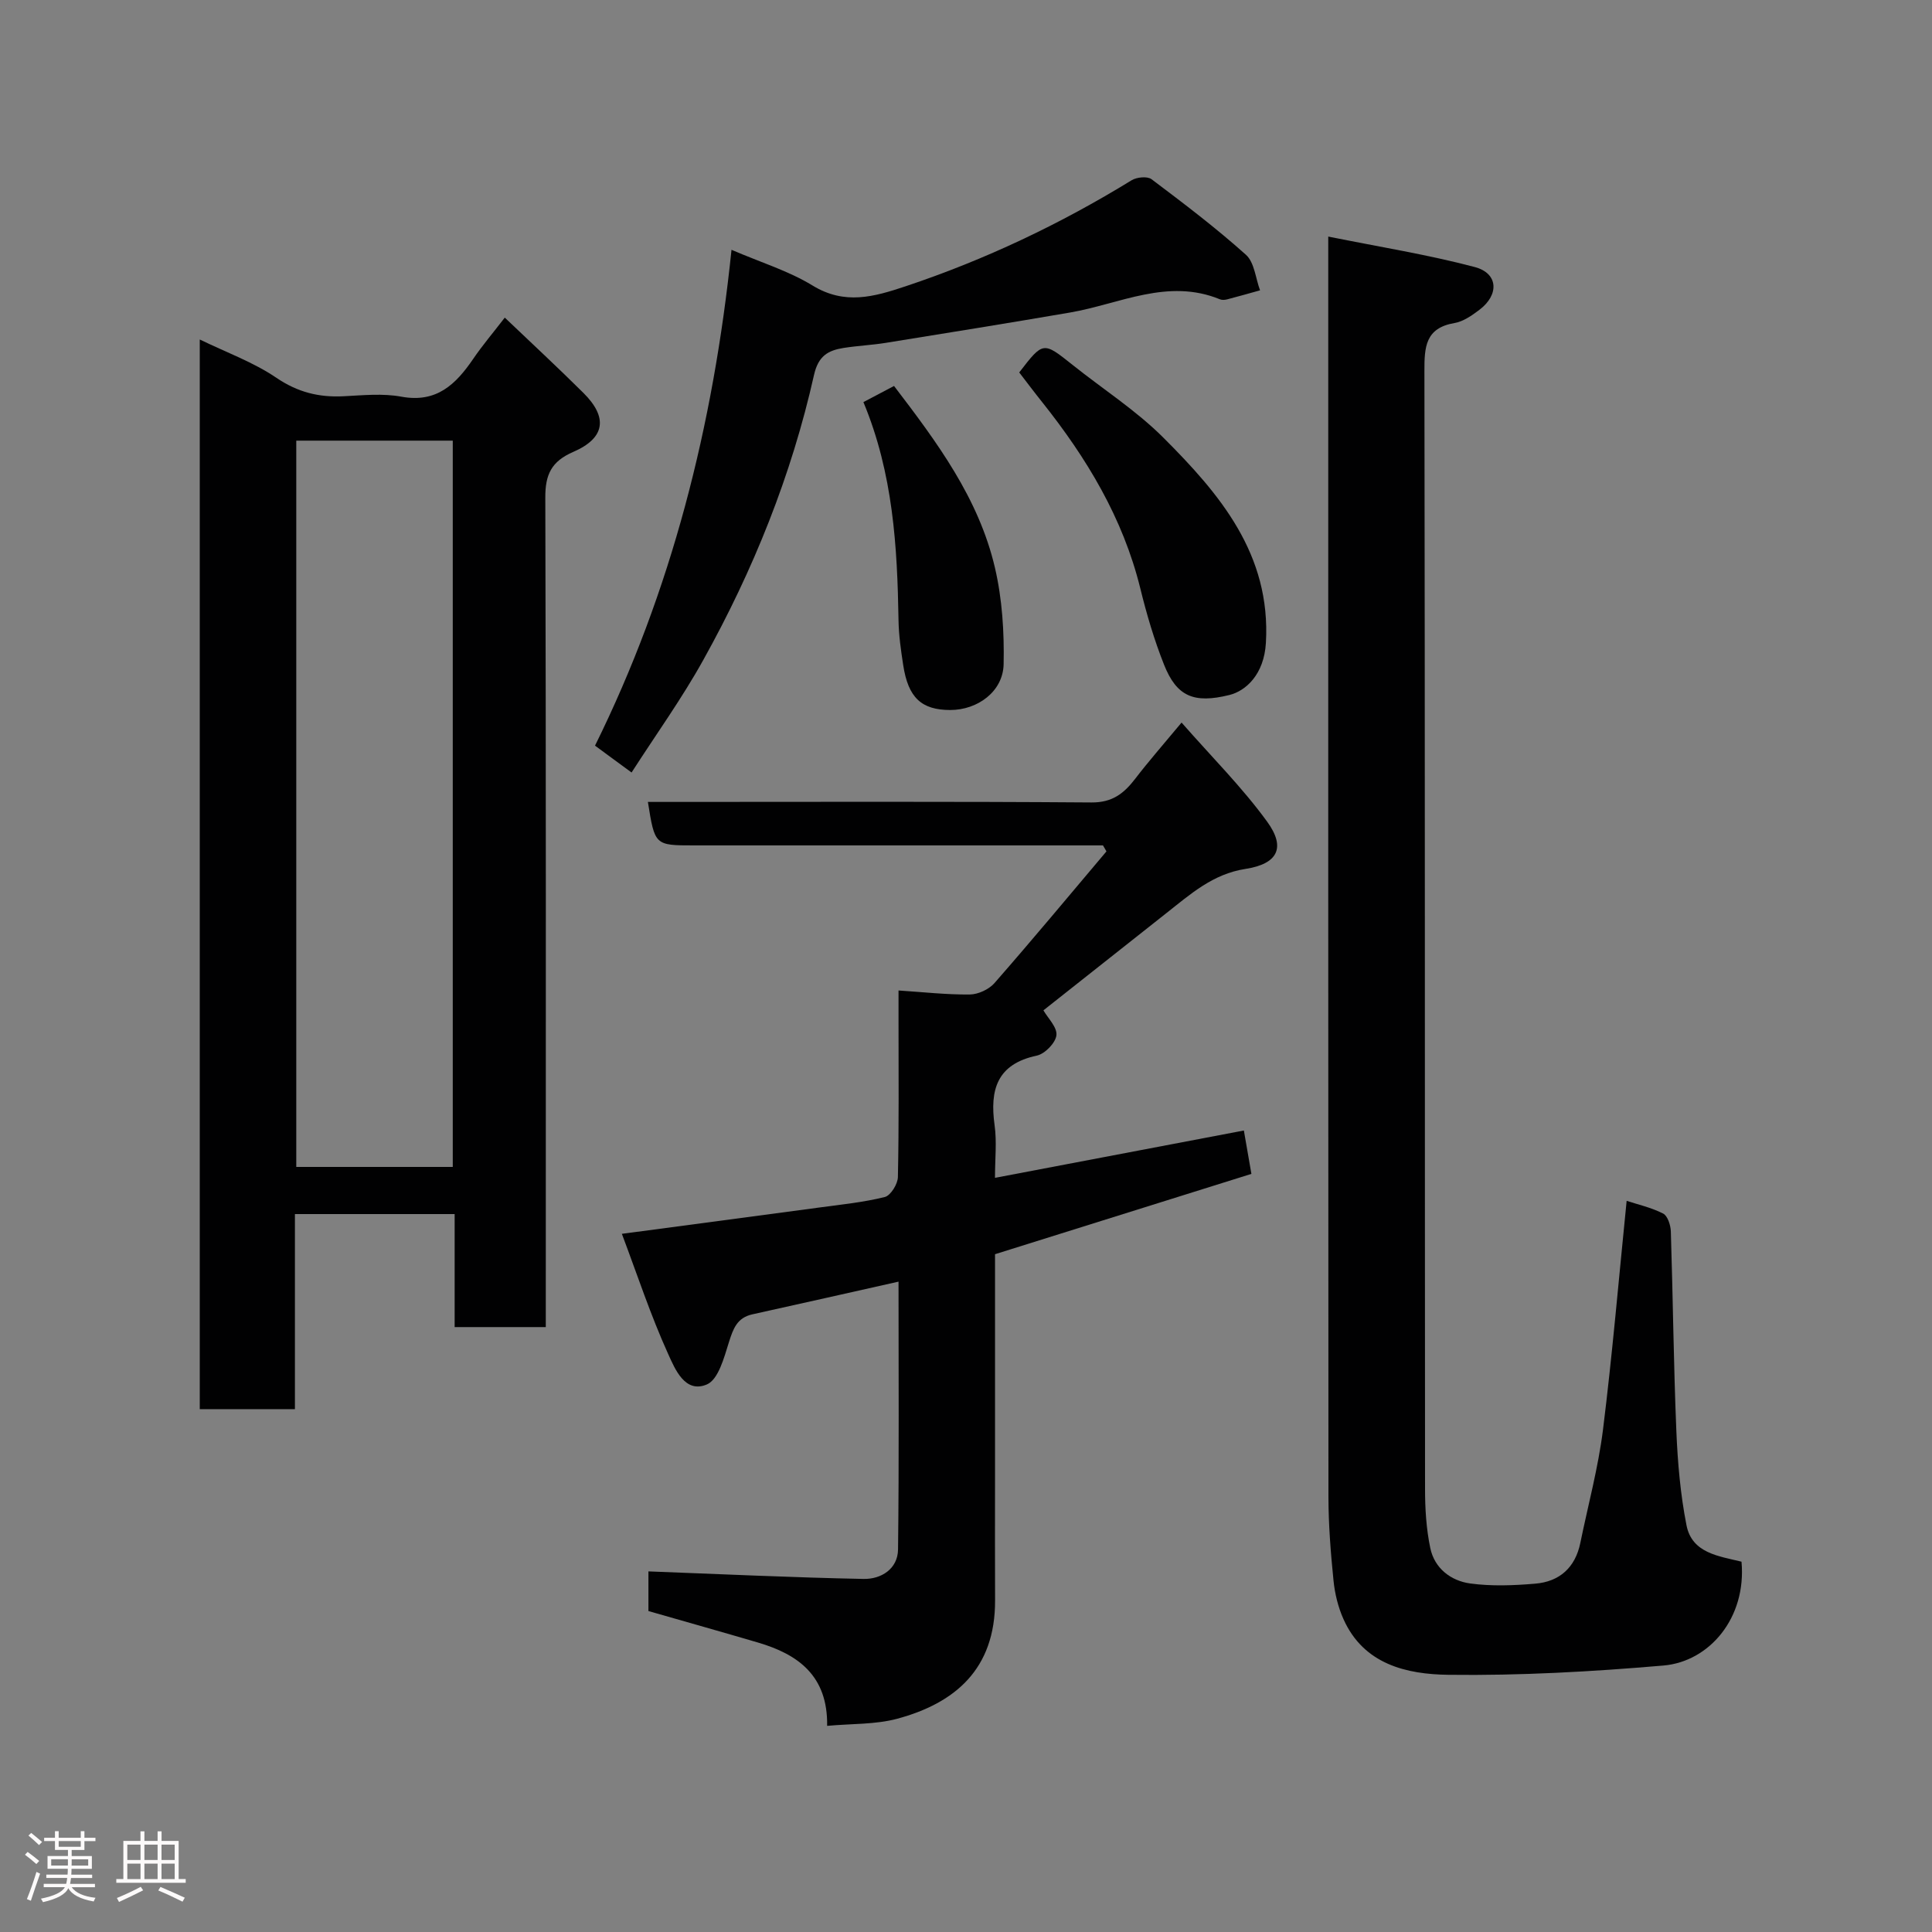 <svg enable-background="new 0 0 400 400" viewBox="0 0 400 400" xmlns="http://www.w3.org/2000/svg"><rect x="0" y="0" width="400" height="400" fill="#808080" stroke="none"/><path d="m5.17 384 .55-.58c.85.61 1.65 1.24 2.4 1.87l-.59.64c-.83-.73-1.62-1.38-2.36-1.93m1.22 9.53-.82-.34c.71-1.76 1.37-3.64 1.98-5.63.24.13.5.25.76.36-.6 1.67-1.24 3.54-1.92 5.61m-.5-13.5.57-.54c.56.44 1.31 1.06 2.26 1.87l-.64.64c-.68-.66-1.41-1.32-2.19-1.97m3.25.46h2.24v-1.36h.77v1.36h4.57v-1.36h.76v1.36h2.28v.69h-2.28v1.84h-2.64v1.26h4.18v2.64h-4.21c0 .45-.02.86-.05 1.21h4.32v.69h-4.38c-.04.34-.1.75-.19 1.22h5.15v.69h-4.82c.87 1.19 2.51 1.92 4.93 2.19-.17.31-.3.57-.37.76-2.77-.49-4.52-1.41-5.26-2.76-.56 1.26-2.3 2.23-5.24 2.9-.12-.24-.26-.48-.43-.72 2.73-.55 4.38-1.34 4.96-2.38h-4.38v-.69h4.65c.1-.38.17-.79.21-1.22h-4.32v-.69h4.4c.03-.34.05-.75.05-1.21h-4.2v-2.64h4.23v-1.26h-2.69v-1.84h-2.24zm1.46 4.46v1.29h3.45c.01-.4.02-.57.01-.53v-.32-.45h-3.46zm1.55-2.59h4.57v-1.19h-4.57zm6.11 2.59h-3.42v.77c-.02.19-.01.37-.02.53h3.44z" fill="#fcfafa"/><path d="m32.63 379.16h.82v1.98h3.54v7.89h1.46v.78h-14.37v-.78h1.46v-7.89h3.54v-1.98h.82v1.98h2.73zm-3.49 11.48.5.73c-1.61.82-3.28 1.63-5 2.41-.13-.27-.28-.55-.44-.82 1.75-.72 3.4-1.49 4.94-2.32m-2.78-5.55h2.73v-3.18h-2.73zm0 3.95h2.73v-3.2h-2.73zm3.54-3.95h2.73v-3.18h-2.73zm0 3.95h2.73v-3.2h-2.73zm7.89 4.68c-1.84-.92-3.51-1.7-5.02-2.32l.45-.73c1.89.8 3.57 1.55 5.04 2.23zm-1.62-11.81h-2.73v3.18h2.73zm-2.73 7.13h2.73v-3.2h-2.73z" fill="#fcfafa"/><g fill="#010102"><path d="m113 274.76c-6.64 0-12.57 0-18.87 0 0-7.83 0-15.43 0-23.4-11.08 0-21.8 0-33.07 0v40.39c-6.81 0-13.08 0-19.7 0 0-73.68 0-147.35 0-221.46 5.45 2.65 11.08 4.68 15.88 7.94 4.41 2.99 8.8 4.07 13.9 3.81 3.99-.2 8.1-.63 11.97.09 7.3 1.34 11.27-2.57 14.87-7.84 1.93-2.83 4.16-5.45 6.53-8.53 5.58 5.32 11.03 10.37 16.29 15.6 5.09 5.06 4.52 9.33-2.11 12.2-4.54 1.97-5.81 4.69-5.79 9.47.16 55.15.1 110.3.1 165.45zm-51.66-183.53v150.37h32.4c0-50.31 0-100.22 0-150.37-10.85 0-21.44 0-32.4 0z"/><path d="m275 48.98c10.67 2.15 20.63 3.74 30.34 6.31 4.87 1.29 5.09 5.73.96 8.85-1.55 1.17-3.33 2.43-5.17 2.74-6.05 1.04-6.23 4.98-6.22 9.98.13 77.13.07 154.27.13 231.4 0 4.1.25 8.27 1.09 12.27.88 4.18 4.25 6.76 8.26 7.31 4.42.6 9 .42 13.47.04 5.04-.42 8.29-3.35 9.33-8.44 1.6-7.8 3.7-15.54 4.69-23.42 1.95-15.65 3.28-31.39 4.9-47.4 2.21.73 5.04 1.36 7.55 2.63.94.48 1.56 2.42 1.6 3.72.44 13.76.57 27.53 1.14 41.28.27 6.54.84 13.14 2.1 19.54 1.14 5.8 6.69 6.38 11.39 7.54 1.06 11.64-6.65 20.68-16.15 21.5-14.8 1.27-29.7 2.11-44.54 1.92-8.62-.11-17.53-2.14-21.72-11.53-1.11-2.48-1.79-5.27-2.06-7.97-.58-5.74-1.04-11.52-1.05-17.29-.06-84.45-.04-168.92-.04-253.38 0-1.98 0-3.96 0-7.6z"/><path d="m244.63 149.6c6.29 7.17 12.58 13.44 17.73 20.53 3.91 5.39 2.17 8.74-4.5 9.77-6.77 1.04-11.43 5.26-16.41 9.18-8.6 6.78-17.17 13.58-25.42 20.1.91 1.6 2.88 3.5 2.69 5.16-.18 1.59-2.39 3.85-4.05 4.21-8.28 1.76-9.77 7.08-8.75 14.42.48 3.42.08 6.96.08 10.89 17.39-3.31 34.44-6.55 51.53-9.8.5 2.89.94 5.43 1.56 8.98-17.48 5.47-35.09 10.99-53.08 16.63v46.69c0 8.33-.03 16.66.01 24.99.05 14.32-8.41 21.3-20.27 24.5-4.51 1.21-9.4 1-14.5 1.47.16-10.35-5.98-14.8-14.32-17.25-7.48-2.2-14.99-4.31-22.68-6.52 0-2.99 0-6.1 0-8.21 14.97.56 29.76 1.27 44.55 1.56 3.61.07 7.08-2.05 7.13-6.11.22-18.47.1-36.95.1-55.44-10.31 2.31-20.28 4.57-30.26 6.77-3.16.7-3.97 2.96-4.85 5.75-1 3.19-2.19 7.75-4.56 8.76-4.54 1.94-6.62-3.21-8.01-6.27-3.62-7.97-6.37-16.34-9.6-24.91 14.13-1.88 27.51-3.64 40.89-5.45 4.53-.61 9.12-1.07 13.54-2.17 1.22-.3 2.69-2.68 2.72-4.13.23-10.82.13-21.66.13-32.48 0-1.82 0-3.64 0-6.15 5.1.33 9.93.88 14.75.83 1.75-.02 3.98-1.06 5.13-2.38 7.85-8.97 15.48-18.14 23.17-27.25-.24-.41-.48-.83-.72-1.24-1.57 0-3.14 0-4.71 0-26.66 0-53.31 0-79.97 0-8.11 0-8.11 0-9.54-9h5.39c28.82 0 57.64-.11 86.46.11 4.29.03 6.68-1.85 9-4.85 2.69-3.52 5.61-6.85 9.64-11.69z"/><path d="m130.76 159.94c-2.48-1.82-4.79-3.52-7.57-5.56 15.8-31.96 24.49-66.12 28.26-102.66 6.06 2.61 11.82 4.36 16.79 7.4 6.67 4.07 12.69 2.34 19.23.16 16.48-5.5 32.03-12.88 46.82-21.96 1.06-.65 3.26-.87 4.13-.21 6.67 5.02 13.34 10.08 19.54 15.64 1.76 1.58 1.99 4.86 2.92 7.36-2.27.63-4.53 1.28-6.81 1.87-.47.12-1.06.17-1.49-.01-10.82-4.44-20.74.96-31.01 2.73-12.7 2.18-25.43 4.23-38.15 6.28-2.91.47-5.87.6-8.78 1.06-3.18.51-5.21 1.63-6.1 5.56-4.66 20.79-12.57 40.43-22.92 59.02-4.42 7.97-9.77 15.4-14.86 23.32z"/><path d="m211.02 77.11c4.97-6.45 4.95-6.42 11.06-1.55 6.26 5 13.12 9.4 18.75 15.02 11.71 11.7 22.33 24.18 21.26 42.53-.38 6.55-4.17 9.94-7.55 10.78-7.42 1.84-10.94.26-13.54-6.28-2.03-5.11-3.6-10.43-4.91-15.78-3.59-14.58-11.11-27.01-20.33-38.59-1.62-2.02-3.18-4.1-4.74-6.13z"/><path d="m178.76 83.25c2.38-1.26 4.24-2.24 6.34-3.34 8.84 11.57 17.53 23.22 20.89 37.63 1.51 6.47 1.94 13.33 1.8 19.99-.12 5.63-5.38 9.48-11.07 9.47-5.95-.01-8.69-2.56-9.72-9.29-.47-3.06-.92-6.16-.97-9.25-.25-15.27-1.11-30.42-7.27-45.21z"/></g></svg>